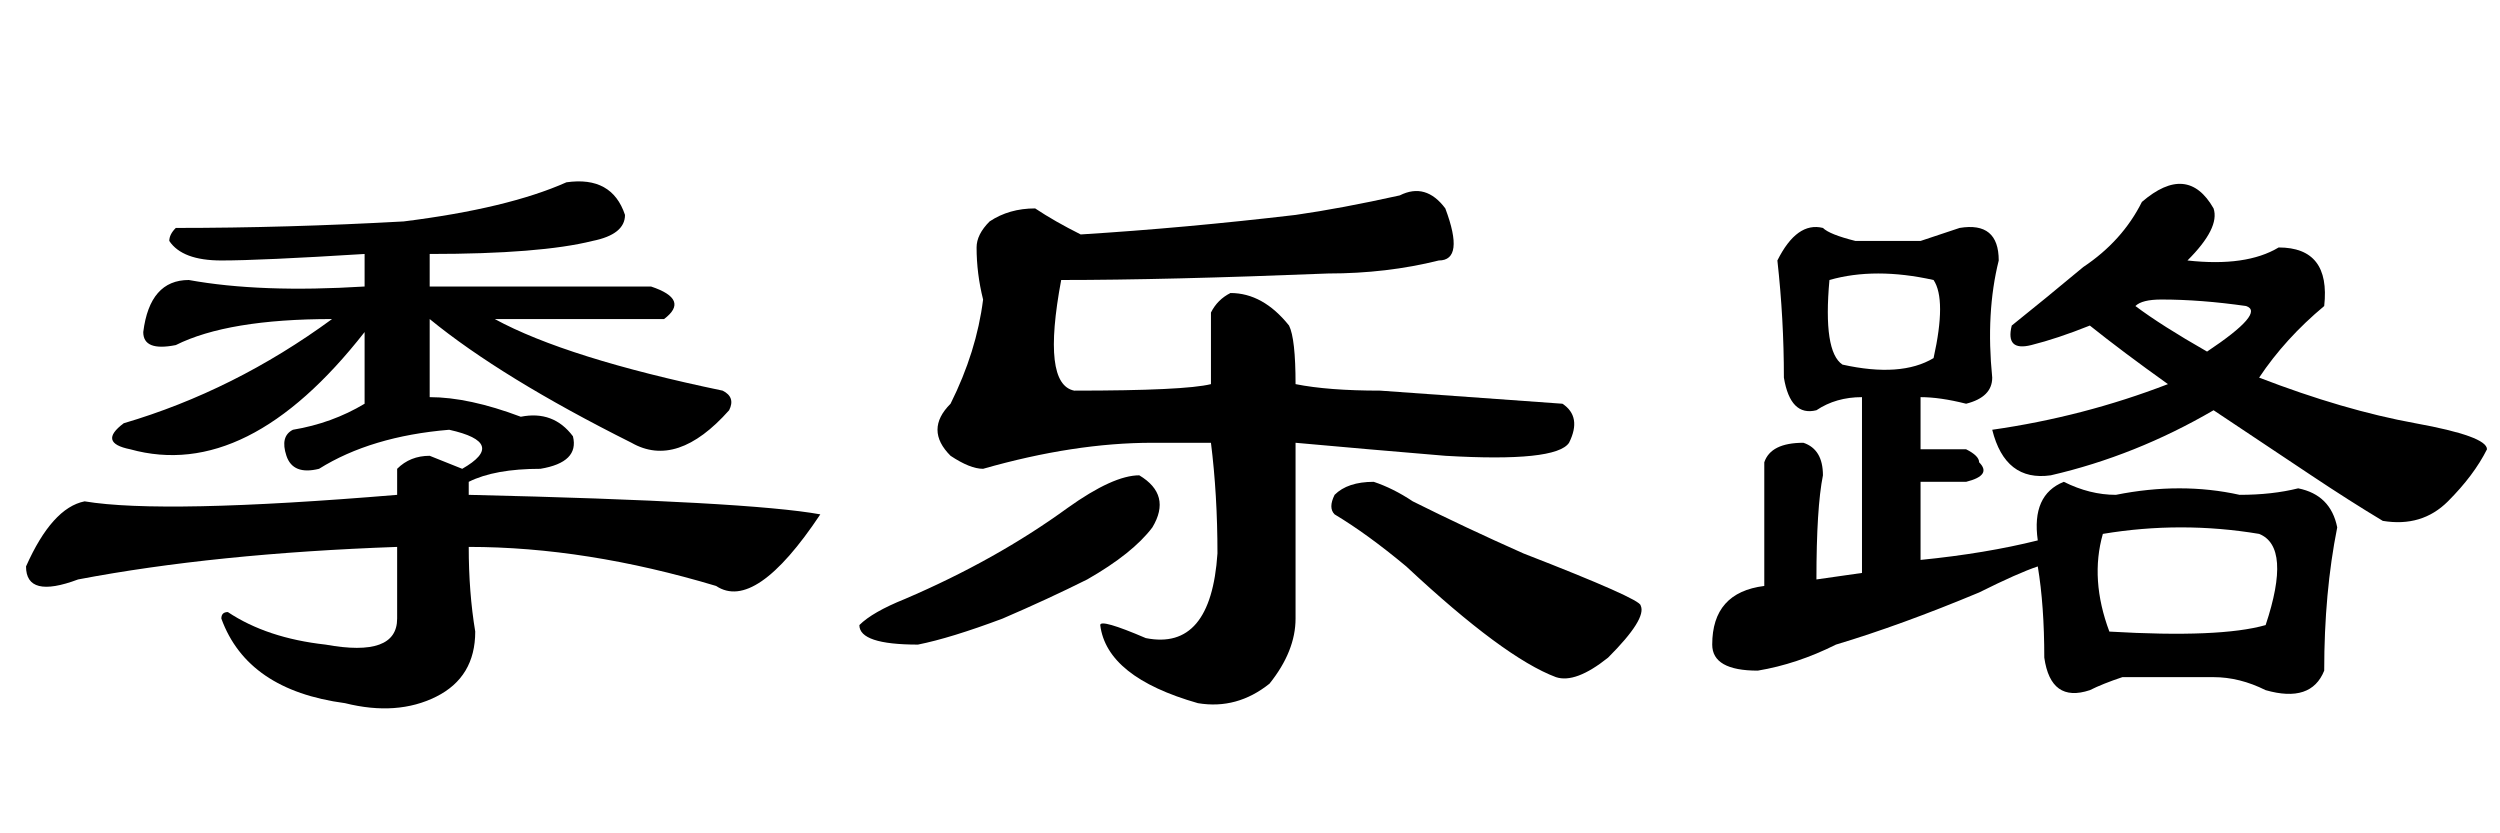 <?xml version='1.0' encoding='UTF-8'?>
<!-- This file was generated by dvisvgm 2.3.5 -->
<svg height='10.5pt' version='1.1' viewBox='-72 -74.051 31.5 10.5' width='31.5pt' xmlns='http://www.w3.org/2000/svg' xmlns:xlink='http://www.w3.org/1999/xlink'>
<defs>
<path d='M2.871 -5.496Q2.625 -4.184 3.035 -4.102Q4.43 -4.102 4.758 -4.184V-5.086Q4.84 -5.25 5.004 -5.332Q5.414 -5.332 5.742 -4.922Q5.824 -4.758 5.824 -4.184Q6.234 -4.102 6.891 -4.102Q8.039 -4.02 9.187 -3.937Q9.434 -3.773 9.27 -3.445Q9.105 -3.199 7.711 -3.281Q6.727 -3.363 5.824 -3.445V-1.23Q5.824 -0.82 5.496 -0.41Q5.086 -0.082 4.594 -0.164Q3.445 -0.492 3.363 -1.148Q3.363 -1.23 3.937 -0.984Q4.758 -0.82 4.84 -2.051Q4.84 -2.789 4.758 -3.445H4.02Q3.035 -3.445 1.887 -3.117Q1.723 -3.117 1.477 -3.281Q1.148 -3.609 1.477 -3.937Q1.805 -4.594 1.887 -5.25Q1.805 -5.578 1.805 -5.906Q1.805 -6.07 1.969 -6.234Q2.215 -6.398 2.543 -6.398Q2.789 -6.234 3.117 -6.07Q4.43 -6.152 5.824 -6.316Q6.398 -6.398 7.137 -6.562Q7.465 -6.727 7.711 -6.398Q7.957 -5.742 7.629 -5.742Q6.973 -5.578 6.234 -5.578Q4.184 -5.496 2.871 -5.496ZM6.809 -2.953Q7.055 -2.871 7.301 -2.707Q7.957 -2.379 8.695 -2.051Q10.172 -1.477 10.172 -1.395Q10.254 -1.23 9.762 -0.738Q9.352 -0.41 9.105 -0.492Q8.449 -0.738 7.219 -1.887Q6.727 -2.297 6.316 -2.543Q6.234 -2.625 6.316 -2.789Q6.48 -2.953 6.809 -2.953ZM3.855 -3.035Q4.266 -2.789 4.02 -2.379Q3.773 -2.051 3.199 -1.723Q2.707 -1.477 2.133 -1.23Q1.477 -0.984 1.066 -0.902Q0.328 -0.902 0.328 -1.148Q0.492 -1.312 0.902 -1.477Q2.051 -1.969 2.953 -2.625Q3.527 -3.035 3.855 -3.035Z' id='g0-896'/>
<path d='M4.594 -5.414V-5.824Q3.281 -5.742 2.789 -5.742T2.133 -5.988Q2.133 -6.07 2.215 -6.152Q3.609 -6.152 5.086 -6.234Q6.398 -6.398 7.137 -6.727Q7.711 -6.809 7.875 -6.316Q7.875 -6.07 7.465 -5.988Q6.809 -5.824 5.414 -5.824V-5.414H8.203Q8.695 -5.25 8.367 -5.004H6.234Q7.137 -4.512 9.105 -4.102Q9.27 -4.02 9.187 -3.855Q8.531 -3.117 7.957 -3.445Q6.316 -4.266 5.414 -5.004V-4.02Q5.906 -4.02 6.562 -3.773Q6.973 -3.855 7.219 -3.527Q7.301 -3.199 6.809 -3.117Q6.234 -3.117 5.906 -2.953V-2.789Q9.434 -2.707 10.336 -2.543Q9.516 -1.312 9.023 -1.641Q7.383 -2.133 5.906 -2.133Q5.906 -1.559 5.988 -1.066Q5.988 -0.492 5.496 -0.246T4.348 -0.164Q3.117 -0.328 2.789 -1.23Q2.789 -1.312 2.871 -1.312Q3.363 -0.984 4.102 -0.902Q5.004 -0.738 5.004 -1.23V-2.133Q2.707 -2.051 0.984 -1.723Q0.328 -1.477 0.328 -1.887Q0.656 -2.625 1.066 -2.707Q2.051 -2.543 5.004 -2.789V-3.117Q5.168 -3.281 5.414 -3.281L5.824 -3.117Q6.398 -3.445 5.66 -3.609Q4.676 -3.527 4.02 -3.117Q3.691 -3.035 3.609 -3.281T3.691 -3.609Q4.184 -3.691 4.594 -3.937V-4.84Q3.117 -2.953 1.641 -3.363Q1.23 -3.445 1.559 -3.691Q2.953 -4.102 4.184 -5.004Q2.871 -5.004 2.215 -4.676Q1.805 -4.594 1.805 -4.84Q1.887 -5.496 2.379 -5.496Q3.281 -5.332 4.594 -5.414Z' id='g0-4243'/>
<path d='M5.988 -6.48Q6.562 -6.973 6.891 -6.398Q6.973 -6.152 6.562 -5.742Q7.301 -5.66 7.711 -5.906Q8.367 -5.906 8.285 -5.168Q7.793 -4.758 7.465 -4.266Q8.531 -3.855 9.434 -3.691T10.336 -3.363Q10.172 -3.035 9.844 -2.707T9.023 -2.461Q8.613 -2.707 8.121 -3.035T6.891 -3.855Q5.906 -3.281 4.84 -3.035Q4.266 -2.953 4.102 -3.609Q5.25 -3.773 6.316 -4.184Q5.742 -4.594 5.332 -4.922Q4.922 -4.758 4.594 -4.676T4.348 -4.922Q4.758 -5.25 5.25 -5.66Q5.742 -5.988 5.988 -6.48ZM6.809 -4.594Q7.547 -5.086 7.301 -5.168Q6.727 -5.25 6.234 -5.25Q5.988 -5.25 5.906 -5.168Q6.234 -4.922 6.809 -4.594ZM3.199 -5.988Q3.445 -6.07 3.691 -6.152Q4.184 -6.234 4.184 -5.742Q4.02 -5.086 4.102 -4.266Q4.102 -4.02 3.773 -3.937Q3.445 -4.02 3.199 -4.02V-3.363H3.773Q3.937 -3.281 3.937 -3.199Q4.102 -3.035 3.773 -2.953H3.199V-1.969Q4.02 -2.051 4.676 -2.215Q4.594 -2.789 5.004 -2.953Q5.332 -2.789 5.66 -2.789Q6.48 -2.953 7.219 -2.789Q7.629 -2.789 7.957 -2.871Q8.367 -2.789 8.449 -2.379Q8.285 -1.559 8.285 -0.574Q8.121 -0.164 7.547 -0.328Q7.219 -0.492 6.891 -0.492Q6.316 -0.492 5.742 -0.492Q5.496 -0.41 5.332 -0.328Q4.84 -0.164 4.758 -0.738Q4.758 -1.395 4.676 -1.887Q4.43 -1.805 3.937 -1.559Q2.953 -1.148 2.133 -0.902Q1.641 -0.656 1.148 -0.574Q0.574 -0.574 0.574 -0.902Q0.574 -1.559 1.23 -1.641V-3.199Q1.312 -3.445 1.723 -3.445Q1.969 -3.363 1.969 -3.035Q1.887 -2.625 1.887 -1.723L2.461 -1.805V-4.02Q2.133 -4.02 1.887 -3.855Q1.559 -3.773 1.477 -4.266Q1.477 -5.004 1.395 -5.742Q1.641 -6.234 1.969 -6.152Q2.051 -6.07 2.379 -5.988H3.199ZM3.363 -5.496Q2.625 -5.66 2.051 -5.496Q1.969 -4.594 2.215 -4.43Q2.953 -4.266 3.363 -4.512Q3.527 -5.25 3.363 -5.496ZM7.465 -2.297Q6.48 -2.461 5.496 -2.297Q5.332 -1.723 5.578 -1.066Q6.973 -0.984 7.547 -1.148Q7.875 -2.133 7.465 -2.297Z' id='g0-17183'/>
</defs>
<g id='page1'>
<use x='-72' xlink:href='#g0-4243' y='-65.027'/>
<use x='-61.5' xlink:href='#g0-896' y='-65.027'/>
<use x='-51' xlink:href='#g0-17183' y='-65.027'/>
</g>
</svg>